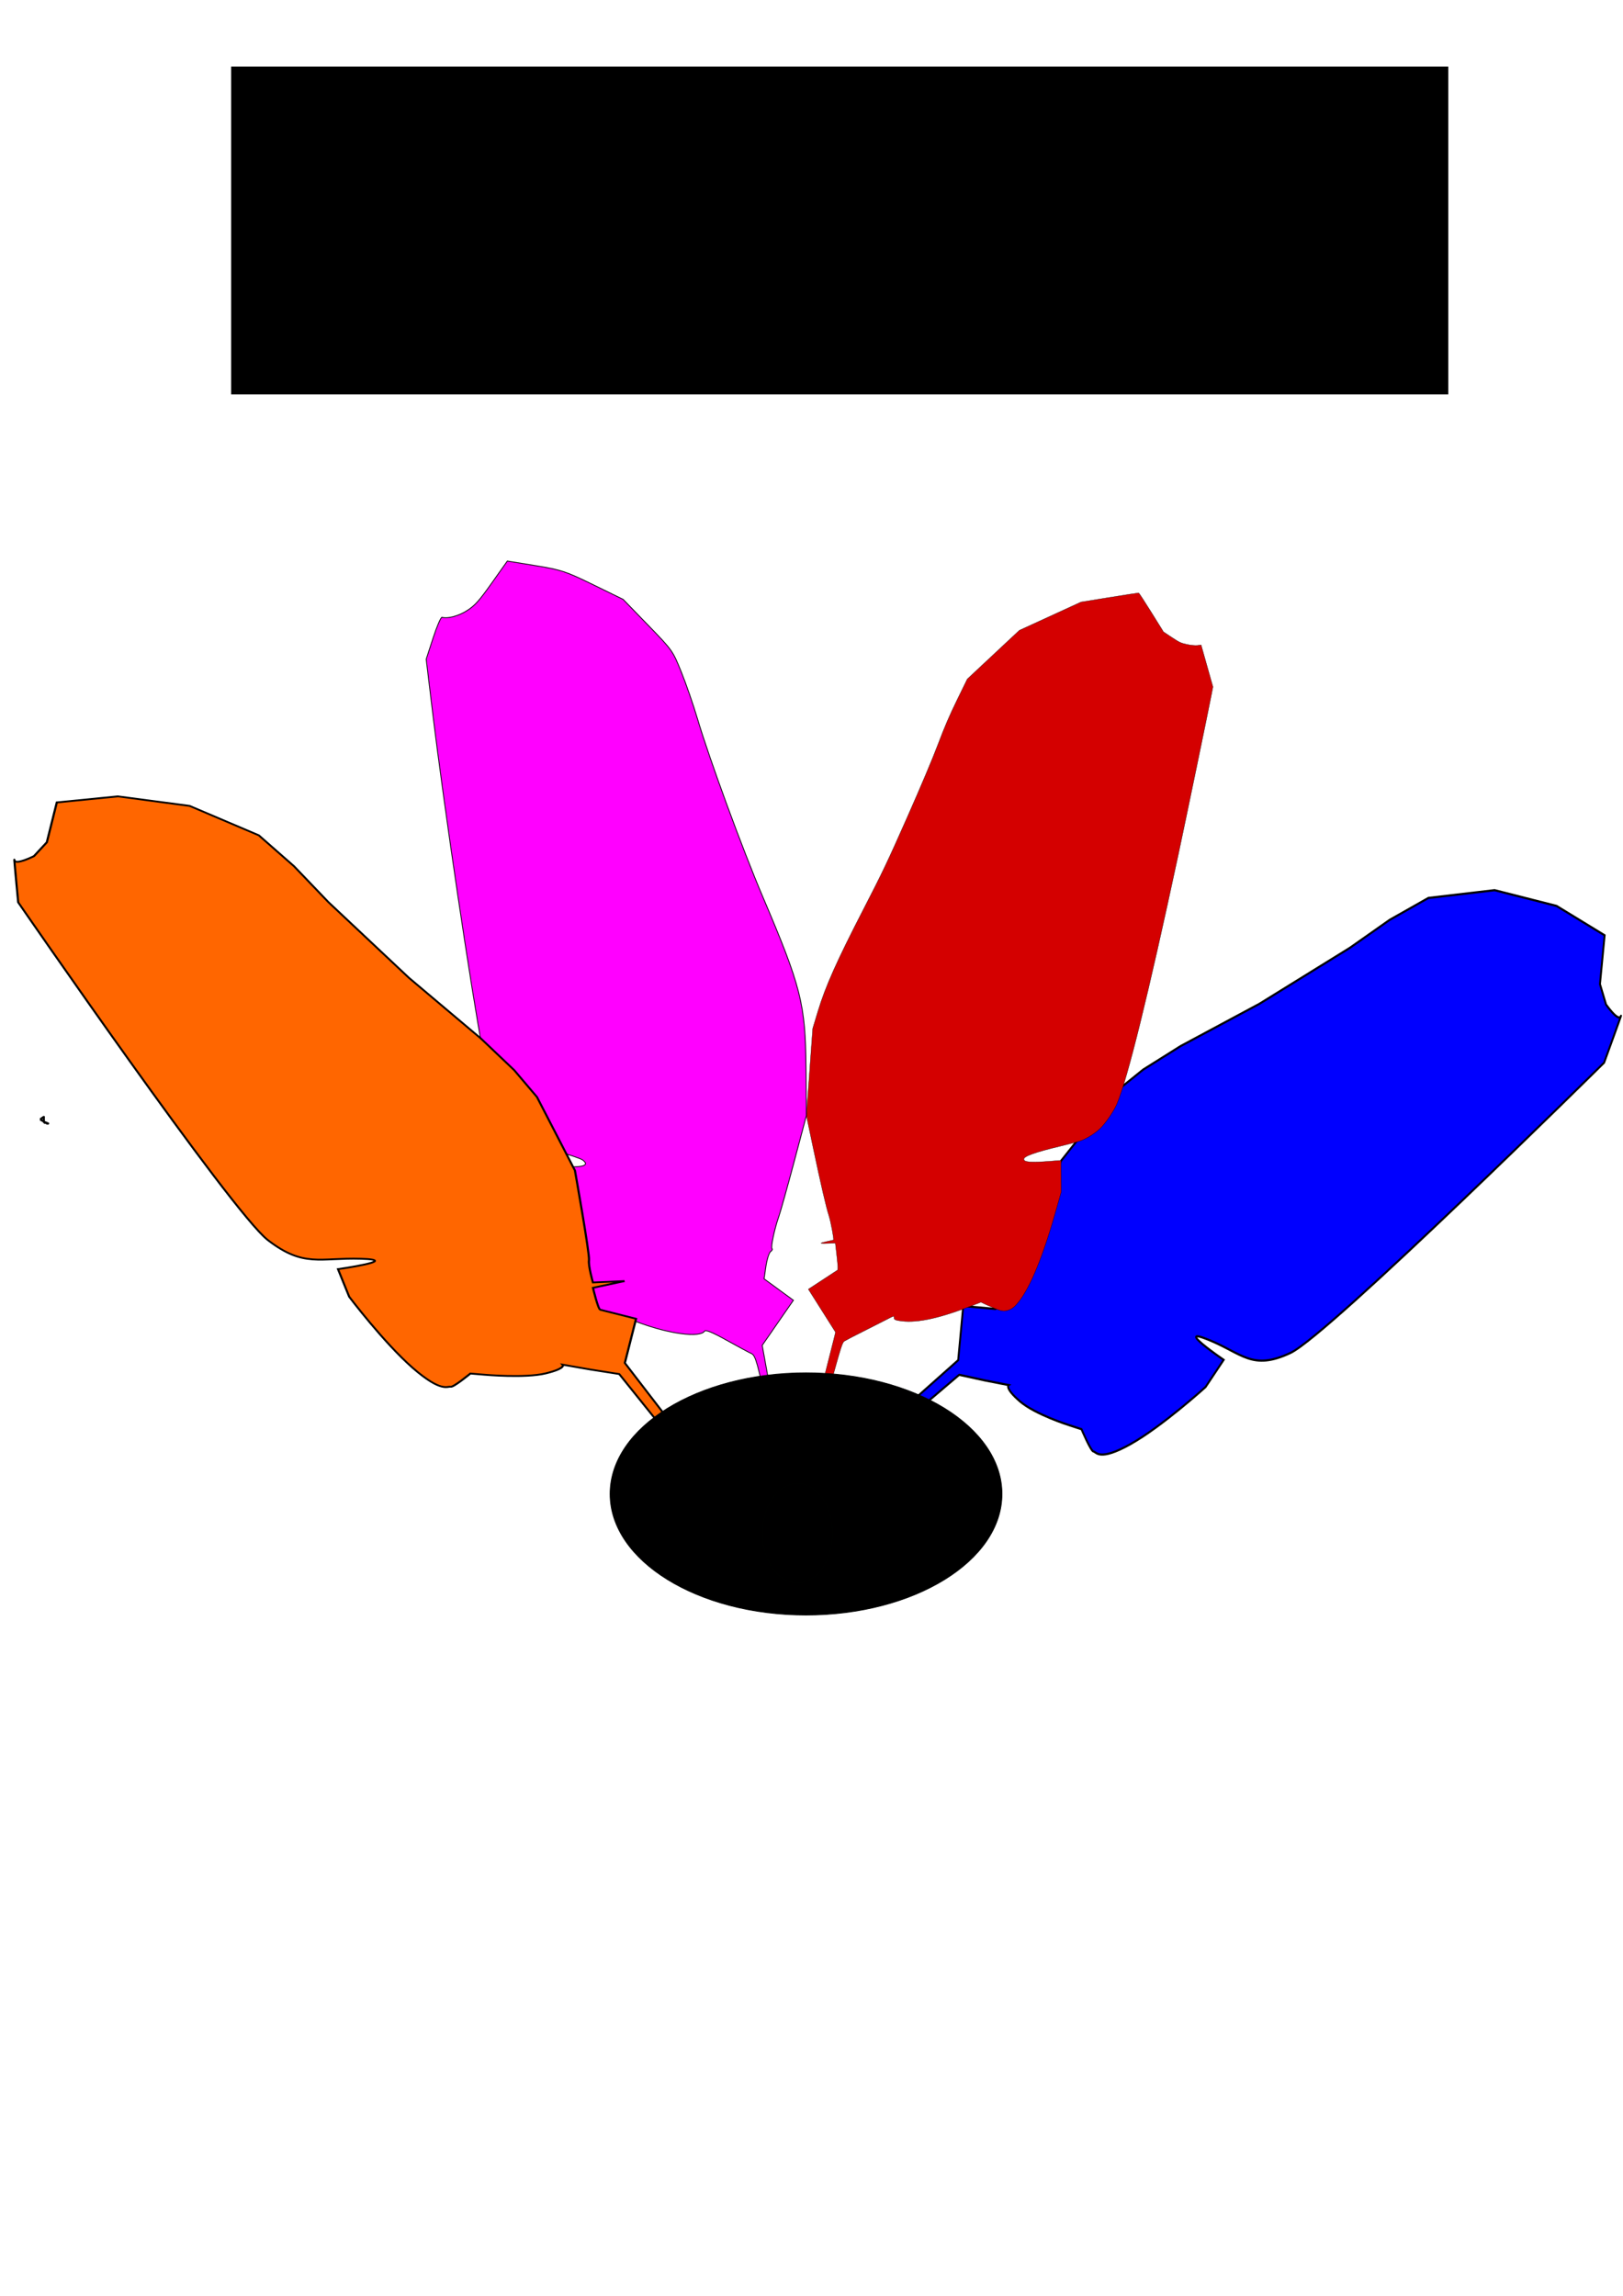 <?xml version="1.0" encoding="UTF-8" standalone="no"?>
<!-- Created with Inkscape (http://www.inkscape.org/) -->

<svg
   xmlns:dc="http://purl.org/dc/elements/1.1/"
   xmlns:cc="http://creativecommons.org/ns#"
   xmlns:rdf="http://www.w3.org/1999/02/22-rdf-syntax-ns#"
   xmlns:svg="http://www.w3.org/2000/svg"
   xmlns="http://www.w3.org/2000/svg"
   xmlns:sodipodi="http://sodipodi.sourceforge.net/DTD/sodipodi-0.dtd"
   xmlns:inkscape="http://www.inkscape.org/namespaces/inkscape"
   width="210mm"
   height="297mm"
   viewBox="0 0 210 297"
   version="1.1"
   id="svg8"
   inkscape:version="0.92.3 (2405546, 2018-03-11)"
   sodipodi:docname="tweet.svg">
  <defs
     id="defs2">
    <clipPath
       clipPathUnits="userSpaceOnUse"
       id="clipPath942">
      <path
         style="fill:none;stroke:#000000;stroke-width:0.265px;stroke-linecap:butt;stroke-linejoin:miter;stroke-opacity:1"
         d="M 28.865,29.998 C 94.346,14.763 106.641,27.592 106.641,27.592 L 98.213,64.386 16.036,110.179 -0.286,99.653 Z"
         id="path944"
         inkscape:connector-curvature="0" />
    </clipPath>
    <clipPath
       clipPathUnits="userSpaceOnUse"
       id="clipPath946">
      <path
         style="fill:none;stroke:#000000;stroke-width:0.265px;stroke-linecap:butt;stroke-linejoin:miter;stroke-opacity:1"
         d="M 28.865,29.998 C 94.346,14.763 106.641,27.592 106.641,27.592 L 98.213,64.386 16.036,110.179 -0.286,99.653 Z"
         id="path948"
         inkscape:connector-curvature="0" />
    </clipPath>
    <clipPath
       clipPathUnits="userSpaceOnUse"
       id="clipPath950">
      <path
         style="fill:none;stroke:#000000;stroke-width:0.265px;stroke-linecap:butt;stroke-linejoin:miter;stroke-opacity:1"
         d="M 28.865,29.998 C 94.346,14.763 106.641,27.592 106.641,27.592 L 98.213,64.386 16.036,110.179 -0.286,99.653 Z"
         id="path952"
         inkscape:connector-curvature="0" />
    </clipPath>
    <clipPath
       clipPathUnits="userSpaceOnUse"
       id="clipPath954">
      <path
         style="fill:none;stroke:#000000;stroke-width:0.265px;stroke-linecap:butt;stroke-linejoin:miter;stroke-opacity:1"
         d="M 28.865,29.998 C 94.346,14.763 106.641,27.592 106.641,27.592 L 98.213,64.386 16.036,110.179 -0.286,99.653 Z"
         id="path956"
         inkscape:connector-curvature="0" />
    </clipPath>
    <clipPath
       clipPathUnits="userSpaceOnUse"
       id="clipPath958">
      <path
         style="fill:none;stroke:#000000;stroke-width:0.265px;stroke-linecap:butt;stroke-linejoin:miter;stroke-opacity:1"
         d="M 28.865,29.998 C 94.346,14.763 106.641,27.592 106.641,27.592 L 98.213,64.386 16.036,110.179 -0.286,99.653 Z"
         id="path960"
         inkscape:connector-curvature="0" />
    </clipPath>
    <clipPath
       clipPathUnits="userSpaceOnUse"
       id="clipPath962">
      <path
         style="fill:none;stroke:#000000;stroke-width:0.265px;stroke-linecap:butt;stroke-linejoin:miter;stroke-opacity:1"
         d="M 28.865,29.998 C 94.346,14.763 106.641,27.592 106.641,27.592 L 98.213,64.386 16.036,110.179 -0.286,99.653 Z"
         id="path964"
         inkscape:connector-curvature="0" />
    </clipPath>
    <clipPath
       clipPathUnits="userSpaceOnUse"
       id="clipPath966">
      <path
         style="fill:none;stroke:#000000;stroke-width:0.265px;stroke-linecap:butt;stroke-linejoin:miter;stroke-opacity:1"
         d="M 28.865,29.998 C 94.346,14.763 106.641,27.592 106.641,27.592 L 98.213,64.386 16.036,110.179 -0.286,99.653 Z"
         id="path968"
         inkscape:connector-curvature="0" />
    </clipPath>
    <clipPath
       clipPathUnits="userSpaceOnUse"
       id="clipPath970">
      <path
         style="fill:none;stroke:#000000;stroke-width:0.265px;stroke-linecap:butt;stroke-linejoin:miter;stroke-opacity:1"
         d="M 28.865,29.998 C 94.346,14.763 106.641,27.592 106.641,27.592 L 98.213,64.386 16.036,110.179 -0.286,99.653 Z"
         id="path972"
         inkscape:connector-curvature="0" />
    </clipPath>
    <clipPath
       clipPathUnits="userSpaceOnUse"
       id="clipPath966-4">
      <path
         style="fill:none;stroke:#000000;stroke-width:0.265px;stroke-linecap:butt;stroke-linejoin:miter;stroke-opacity:1"
         d="M 28.865,29.998 C 94.346,14.763 106.641,27.592 106.641,27.592 L 98.213,64.386 16.036,110.179 -0.286,99.653 Z"
         id="path968-8"
         inkscape:connector-curvature="0" />
    </clipPath>
  </defs>
  <sodipodi:namedview
     id="base"
     pagecolor="#ffffff"
     bordercolor="#666666"
     borderopacity="1.0"
     inkscape:pageopacity="0.0"
     inkscape:pageshadow="2"
     inkscape:zoom="0.7"
     inkscape:cx="-272.13208"
     inkscape:cy="569.75402"
     inkscape:document-units="mm"
     inkscape:current-layer="layer1"
     showgrid="false"
     inkscape:window-width="1920"
     inkscape:window-height="1017"
     inkscape:window-x="-8"
     inkscape:window-y="-8"
     inkscape:window-maximized="1" />
  <g
     inkscape:label="Calque 1"
     inkscape:groupmode="layer"
     id="layer1"
     style="display:inline">
    <rect
       style="opacity:0.04;fill:#008000;fill-opacity:1;stroke:#000100;stroke-width:0.265;stroke-miterlimit:4;stroke-dasharray:none;stroke-opacity:1"
       id="rect818"
       width="6.804"
       height="37.042"
       x="102.432"
       y="180.961"
       clip-path="url(#clipPath970)" />
    <path
       style="fill:#0000ff;stroke:#000000;stroke-width:0.265px;stroke-linecap:butt;stroke-linejoin:miter;stroke-opacity:1"
       d="M 10.867,89.491 -0.472,99.696 c 0,0 -0.189,-0.283 -0.189,0.756 0,1.039 1.606,-0.378 1.606,-0.378 l 10.205,-8.788 3.591,0.472 3.402,0.378 c 0,0 -0.567,0.378 1.701,1.89 2.268,1.512 7.182,2.551 7.182,2.551 l 1.701,0.378 c 0,0 1.512,2.646 1.89,2.646 0.378,0 0.85,1.228 5.103,-1.228 4.252,-2.457 9.922,-7.654 9.922,-7.654 l 2.268,-3.496 c 0,0 -7.276,-3.78 -2.362,-2.362 4.914,1.417 6.426,3.496 11.623,0.945 5.197,-2.551 41.01,-38.365 41.01,-38.365 0,0 2.173,-6.615 1.89,-5.859 -0.283,0.756 -2.173,-1.323 -2.173,-1.323 l -1.039,-2.457 0.189,-6.048 -6.993,-3.213 -8.788,-1.417 -9.166,1.512 -5.197,3.024 -5.292,3.78 -12.095,7.654 -10.583,5.859 -5.008,3.213 -3.591,2.929 -6.993,8.977 c 0,0 -4.63,11.339 -4.725,12.19 -0.094,0.85 -1.228,3.024 -1.228,3.024 l -3.685,-1.417 3.496,2.173 c 0,0 -1.323,2.835 -1.606,2.835 -0.283,0 -4.536,-0.094 -4.536,-0.094 z"
       id="path850"
       inkscape:connector-curvature="0"
       clip-path="url(#clipPath966)"
       transform="matrix(0.923,0.063,-0.071,1.046,120.303,81.666)"
       onclick="alert('Open access')" />
    <path
       style="opacity:1;fill:#ff00ff;fill-opacity:1;stroke:#000100;stroke-width:0;stroke-miterlimit:4;stroke-dasharray:none;stroke-opacity:1"
       id="path896"
       d="m 94.264,64.386 c -3.04,0 -6.003,0 -9.023,0 -4.794,0 -9.794,0 -15.201,0 -0.908,0 -1.844,0 -2.765,0 -2.905,0 -5.945,0 -9.217,0 -1.553,0 -2.232,0 -3.786,0 -0.553,0 -1.105,0 -1.658,0 0,0 3.51,0 3.51,0 v 0 c 0.552,0 1.103,0 1.655,0 1.434,0 2.326,0 3.749,0 3.226,0 6.195,0 9.035,0 0.901,0 1.815,0 2.704,0 5.337,0 10.292,0 15.234,0 3.163,0 6.28,0 9.713,0 0,0 -3.949,0 -3.949,0 z"
       inkscape:connector-curvature="0"
       clip-path="url(#clipPath942)" />
    <path
       style="display:inline;fill:none;fill-rule:evenodd;stroke:#000000;stroke-width:0.265px;stroke-linecap:butt;stroke-linejoin:miter;stroke-opacity:1"
       d="m 121.741,122.206 v 0"
       id="path978"
       inkscape:connector-type="polyline"
       inkscape:connector-curvature="0" />
    <path
       style="fill:none;stroke:#000000;stroke-width:0.265px;stroke-linecap:butt;stroke-linejoin:miter;stroke-opacity:1"
       d="m 5.194,144.822 c 0.159,-0.112 0.303,-0.248 0.476,-0.335 0.028,-0.014 0,0.063 0,0.095 0,0.032 0,0.063 0,0.095 0,0.032 0,0.063 0,0.095 0,0.032 0.031,0.095 0,0.095 -0.031,0 0,-0.126 0,-0.095 0,0.063 0,0.126 0,0.189 0,0.032 0,0.063 0,0.095 0,0.032 -0.022,0.072 0,0.095 0.022,0.022 0.072,-0.022 0.094,0 0.022,0.022 -0.022,0.072 0,0.095 0.047,0.047 0.236,-0.047 0.283,0 0.022,0.022 -0.022,0.072 0,0.095 0.045,0.044 0.189,-0.063 0.189,0 0,0.032 -0.066,0.014 -0.094,0 C 5.819,145.178 5.51,144.994 5.194,144.822"
       id="path1003"
       inkscape:connector-curvature="0" />
    <path
       style="opacity:1;fill:#d40000;fill-opacity:1;stroke:#000100;stroke-width:0.036;stroke-miterlimit:4;stroke-dasharray:none;stroke-opacity:1"
       d="m 105.14,186.741 c -0.103,-0.007 -0.27,-0.115 -0.372,-0.24 -0.175,-0.215 -0.096,-0.577 1.426,-6.568 0.886,-3.487 1.679,-6.622 1.762,-6.965 l 0.151,-0.625 -1.759,-2.782 -1.759,-2.782 1.896,-1.242 1.896,-1.242 0.021,-0.288 c 0.012,-0.158 -0.055,-0.939 -0.149,-1.735 l -0.17,-1.446 -0.421,0.011 c -0.232,0.006 -0.672,0.019 -0.978,0.028 -0.703,0.021 -0.577,-0.07 0.384,-0.276 0.413,-0.089 0.762,-0.169 0.776,-0.178 0.087,-0.059 -0.353,-2.396 -0.589,-3.13 -0.37,-1.147 -1.037,-4.026 -2.081,-8.988 l -0.837,-3.975 0.411,-5.634 0.411,-5.634 0.669,-2.215 c 0.973,-3.22 2.437,-6.5 5.913,-13.243 2.455,-4.762 3.098,-6.114 5.636,-11.847 1.807,-4.082 3.284,-7.584 4.002,-9.486 0.839,-2.224 1.484,-3.724 2.458,-5.716 l 1.32,-2.701 3.368,-3.15 3.368,-3.15 3.988,-1.83 3.988,-1.83 3.693,-0.597 c 2.031,-0.329 3.73,-0.59 3.775,-0.582 0.045,0.008 0.786,1.145 1.646,2.526 l 1.563,2.511 1.084,0.72 c 0.97,0.645 1.176,0.74 1.957,0.907 0.48,0.103 1.088,0.16 1.349,0.127 l 0.476,-0.061 0.765,2.71 0.765,2.71 -0.185,0.97 c -0.34,1.785 -3.419,16.651 -4.326,20.881 -3.849,17.965 -6.542,28.883 -7.925,32.136 -0.353,0.829 -1.27,2.208 -1.978,2.971 -0.634,0.684 -1.843,1.471 -2.72,1.771 -0.382,0.131 -1.617,0.459 -2.746,0.729 -3.155,0.756 -4.599,1.276 -4.586,1.651 0.014,0.385 0.878,0.452 3.389,0.26 l 1.415,-0.109 0.019,2.027 0.019,2.027 -0.551,1.969 c -1.742,6.226 -3.406,10.337 -4.977,12.298 -0.581,0.725 -0.906,0.96 -1.546,1.12 -0.514,0.128 -0.942,0.005 -2.551,-0.734 l -0.775,-0.356 -0.869,0.339 c -4.425,1.724 -7.221,2.35 -9.382,2.102 -0.824,-0.095 -1.036,-0.201 -0.993,-0.496 0.03,-0.207 -0.022,-0.192 -0.916,0.274 -0.521,0.272 -1.887,0.965 -3.035,1.538 -1.148,0.574 -2.237,1.138 -2.419,1.254 -0.327,0.207 -0.362,0.317 -2.076,6.491 -2.092,7.536 -1.858,6.781 -2.091,6.765 z"
       id="path1007"
       inkscape:connector-curvature="0"
       onclick="alert('Digital information')" />
    <path
       style="opacity:1;fill:#ff00ff;fill-opacity:1;stroke:#000100;stroke-width:0.105;stroke-miterlimit:4;stroke-dasharray:none;stroke-opacity:1"
       d="m 101.08,189.152 c 0.121,-0.175 -0.382,-3.647 -1.118,-7.715 l -1.338,-7.397 2.017,-2.915 2.017,-2.915 -1.897,-1.387 -1.897,-1.387 0.242,-1.632 c 0.133,-0.897 0.404,-1.748 0.601,-1.89 0.197,-0.142 0.282,-0.314 0.188,-0.383 -0.198,-0.145 0.306,-2.53 0.887,-4.189 0.22,-0.628 1.11,-3.815 1.978,-7.082 l 1.579,-5.941 -0.051,-6.2 c -0.067,-8.22 -0.636,-10.47 -5.577,-22.069 -2.641,-6.199 -6.942,-17.915 -8.452,-23.023 -0.532,-1.798 -1.475,-4.531 -2.096,-6.072 -1.122,-2.785 -1.148,-2.822 -4.332,-6.109 l -3.203,-3.307 -3.862,-1.889 c -3.555,-1.739 -4.151,-1.936 -7.492,-2.48 l -3.63,-0.591 -1.995,2.817 c -1.649,2.328 -2.209,2.953 -3.227,3.599 -1.098,0.697 -2.5,1.07 -3.23,0.86 -0.142,-0.041 -0.661,1.163 -1.153,2.675 l -0.894,2.749 0.822,6.808 c 1.49,12.335 5.02,36.12 6.537,44.048 1.037,5.418 1.558,7.168 2.65,8.906 1.277,2.032 2.243,2.606 6.21,3.689 1.93,0.527 3.735,1.122 4.011,1.324 1.008,0.737 -0.002,1.032 -2.787,0.815 l -1.753,-0.137 -0.132,2.169 c -0.284,4.684 3.071,16.403 5.128,17.91 0.787,0.576 1.347,0.546 2.953,-0.158 1.158,-0.508 1.347,-0.485 3.964,0.479 3.955,1.456 7.809,1.949 8.412,1.077 0.146,-0.21 1.015,0.145 2.832,1.159 1.442,0.805 2.902,1.589 3.244,1.744 0.524,0.236 0.843,1.384 2.01,7.236 0.763,3.826 1.438,6.992 1.499,7.037 0.061,0.045 0.211,-0.061 0.332,-0.236 z"
       id="path1009"
       inkscape:connector-curvature="0"
       inkscape:transform-center-x="-7.8776768"
       inkscape:transform-center-y="16.164291"
       onclick="alert('Intelligence collective et créativité')" />
    <path
       style="display:inline;fill:#ff6600;stroke:#000000;stroke-width:0.265px;stroke-linecap:butt;stroke-linejoin:miter;stroke-opacity:1"
       d="M 10.867,89.491 -0.472,99.696 c 0,0 -0.189,-0.283 -0.189,0.756 0,1.039 1.606,-0.378 1.606,-0.378 l 10.205,-8.788 3.591,0.472 3.402,0.378 c 0,0 -0.567,0.378 1.701,1.89 2.268,1.512 7.182,2.551 7.182,2.551 l 1.701,0.378 c 0,0 1.512,2.646 1.89,2.646 0.378,0 0.85,1.228 5.103,-1.228 4.252,-2.457 9.922,-7.654 9.922,-7.654 l 2.268,-3.496 c 0,0 -7.276,-3.78 -2.362,-2.362 4.914,1.417 6.426,3.496 11.623,0.945 5.197,-2.551 41.01,-38.365 41.01,-38.365 0,0 2.173,-6.615 1.89,-5.859 -0.283,0.756 -2.173,-1.323 -2.173,-1.323 l -1.039,-2.457 0.189,-6.048 -6.993,-3.213 -8.788,-1.417 -9.166,1.512 -5.197,3.024 -5.292,3.78 -12.095,7.654 -10.583,5.859 -5.008,3.213 -3.591,2.929 -6.993,8.977 c 0,0 -4.63,11.339 -4.725,12.19 -0.094,0.85 -1.228,3.024 -1.228,3.024 l -3.685,-1.417 3.496,2.173 c 0,0 -1.323,2.835 -1.606,2.835 -0.283,0 -4.536,-0.094 -4.536,-0.094 z"
       id="path850-3"
       inkscape:connector-curvature="0"
       clip-path="url(#clipPath966-4)"
       transform="matrix(-1.017,-0.276,-0.245,0.844,113.827,103.789)"
       inkscape:transform-center-x="-1.5012024"
       inkscape:transform-center-y="15.628409"
       onclick="alert('Langage de modélisation')" />
    <ellipse
       style="opacity:1;fill:#000000;fill-opacity:1;stroke:#000100;stroke-width:0.1;stroke-miterlimit:4;stroke-dasharray:none;stroke-opacity:1"
       id="path1032"
       cx="104.293"
       cy="193.265"
       rx="25.352"
       ry="15.666" />
    <ellipse
       style="opacity:1;fill:#000000;fill-opacity:1;stroke:#000100;stroke-width:0.1;stroke-miterlimit:4;stroke-dasharray:none;stroke-opacity:1"
       id="path1034"
       cx="103.188"
       cy="198.348"
       rx="4.536"
       ry="6.426" />
    <flowRoot
       xml:space="preserve"
       id="flowRoot1036"
       style="font-style:normal;font-variant:normal;font-weight:normal;font-stretch:normal;font-size:40px;line-height:1.25;font-family:Mistral;-inkscape-font-specification:Mistral;letter-spacing:0px;word-spacing:0px;fill:#000000;fill-opacity:1;stroke:none"
       transform="scale(0.265)"><flowRegion
         id="flowRegion1038"
         style="font-style:normal;font-variant:normal;font-weight:normal;font-stretch:normal;font-family:Mistral;-inkscape-font-specification:Mistral"><rect
           id="rect1040"
           width="594.286"
           height="160"
           x="112.857"
           y="32.52"
           style="font-style:normal;font-variant:normal;font-weight:normal;font-stretch:normal;font-family:Mistral;-inkscape-font-specification:Mistral" /></flowRegion><flowPara
         id="flowPara1042" /></flowRoot>  </g>
</svg>
